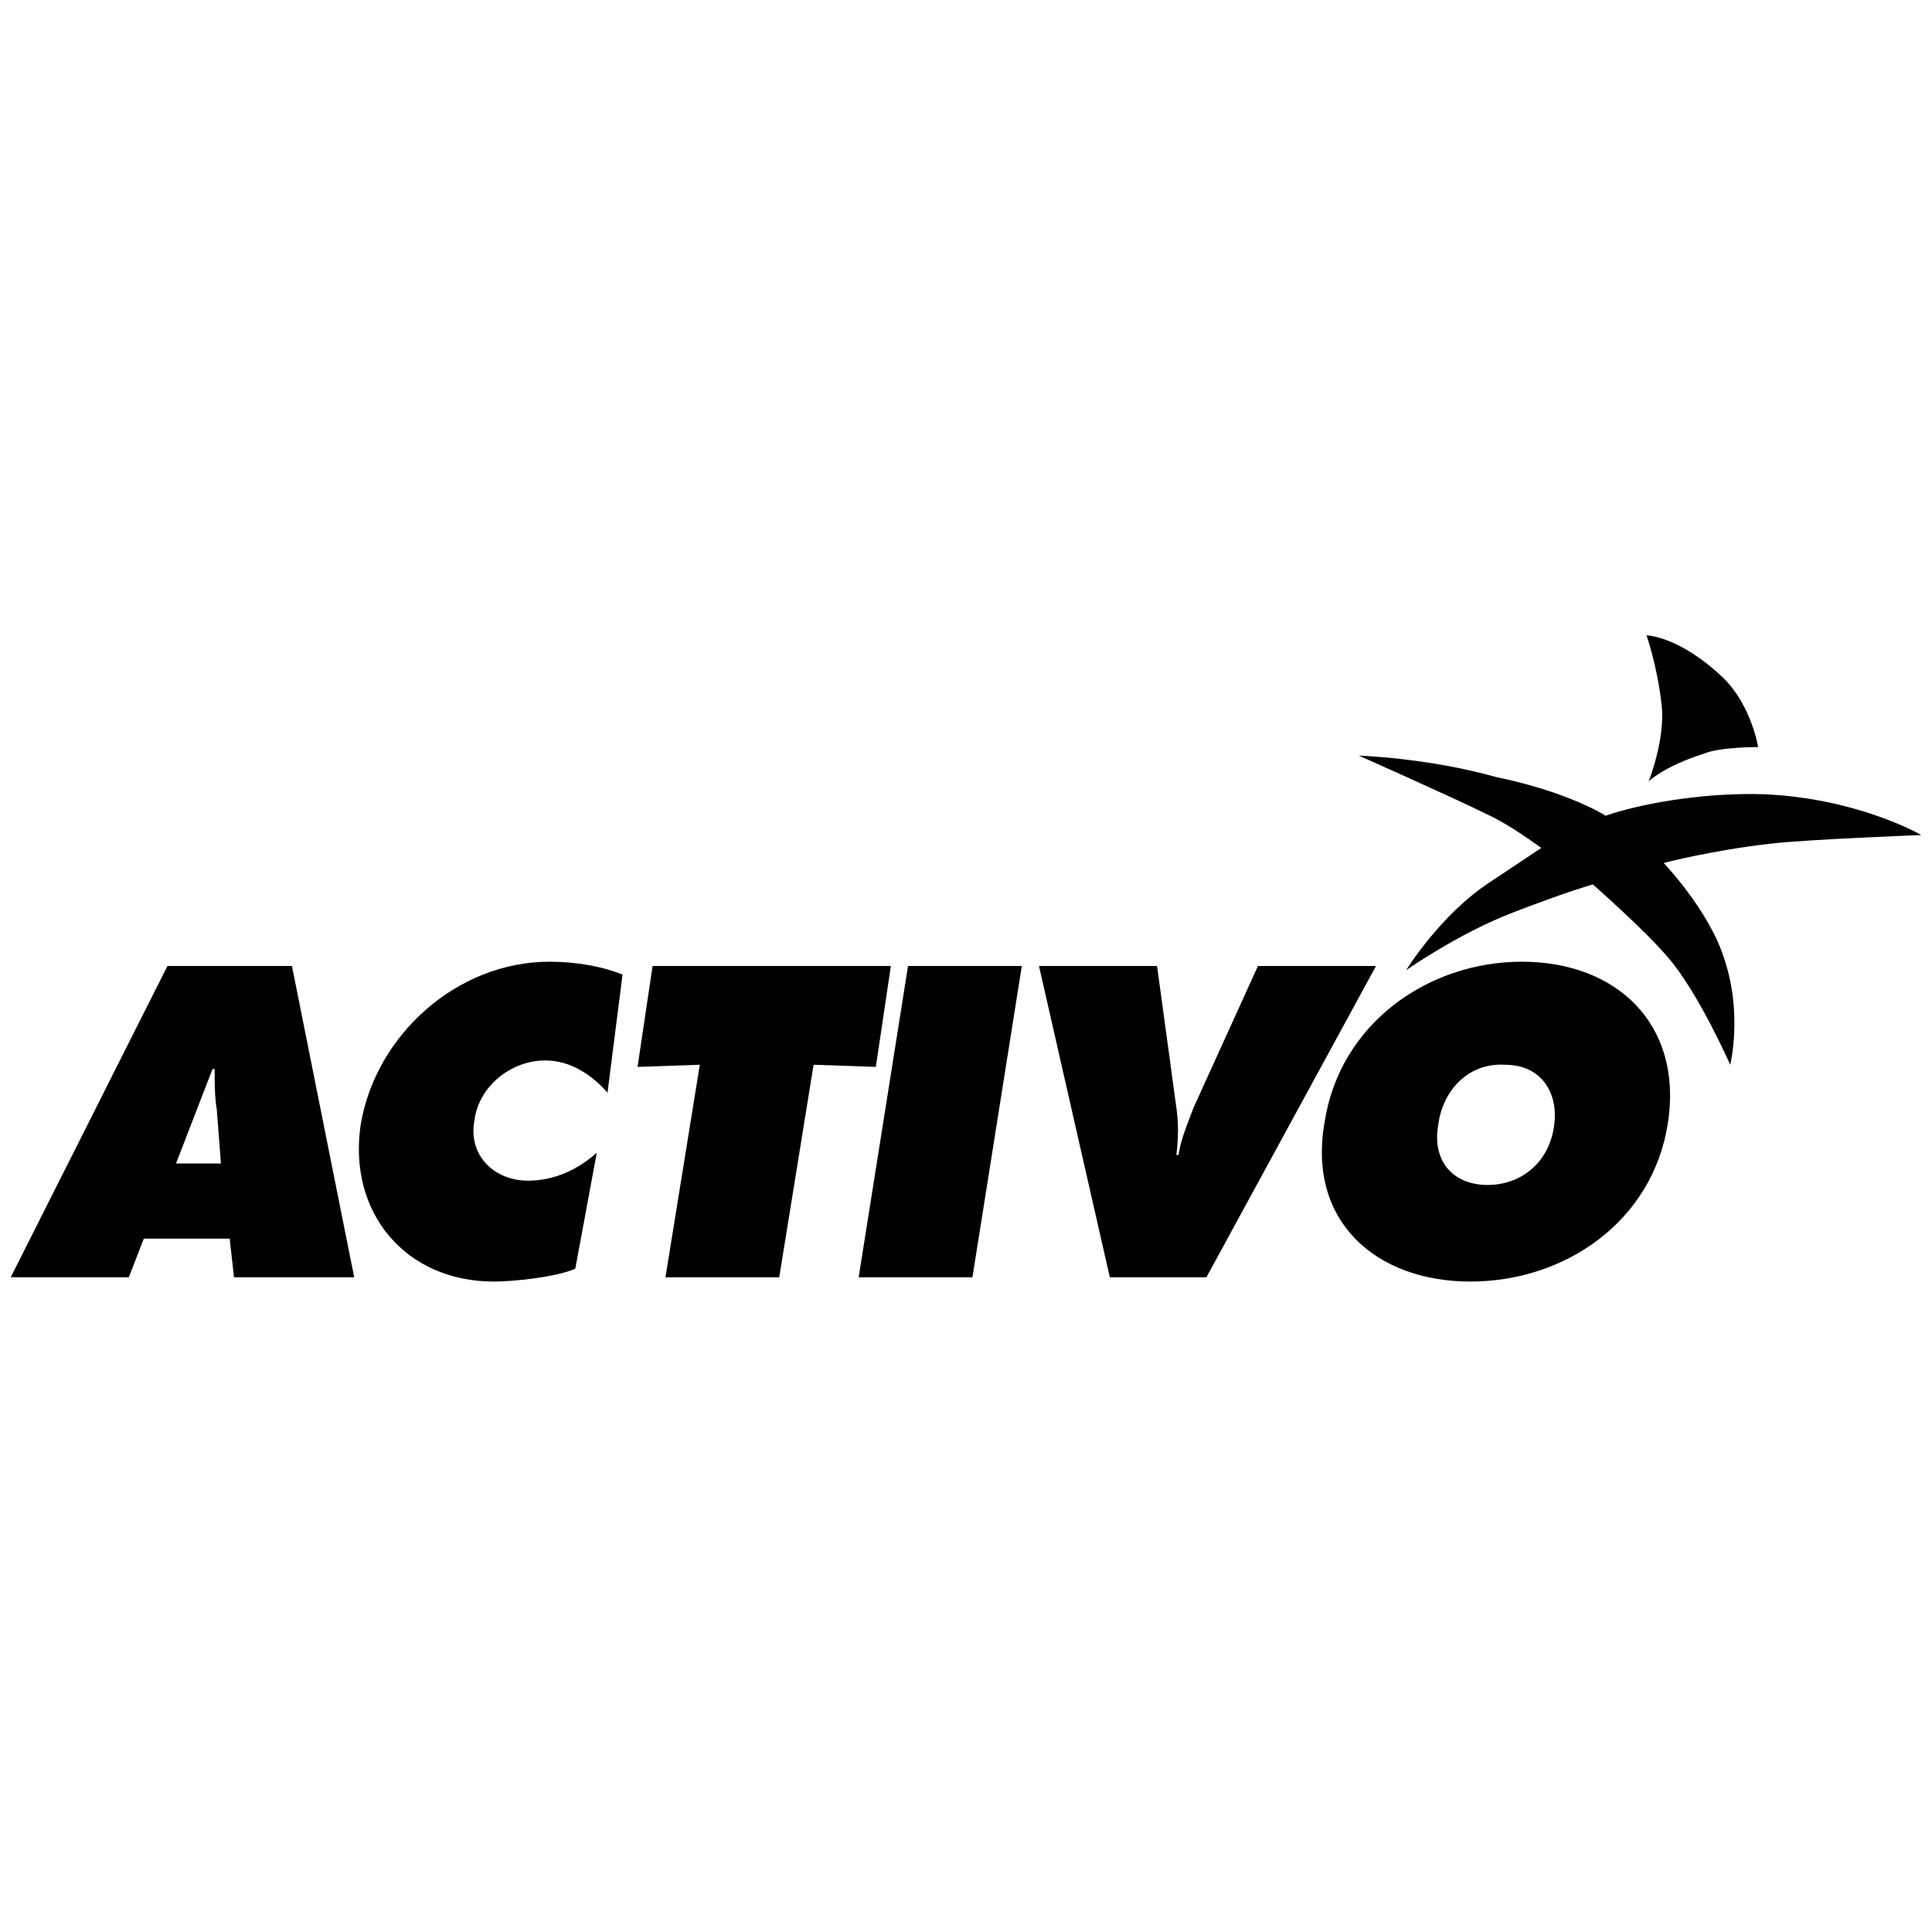 <?xml version="1.0" encoding="utf-8"?>
<!-- Generator: Adobe Illustrator 24.0.0, SVG Export Plug-In . SVG Version: 6.00 Build 0)  -->
<svg version="1.1" id="Layer_1" xmlns="http://www.w3.org/2000/svg" xmlns:xlink="http://www.w3.org/1999/xlink" x="0px" y="0px"
	 viewBox="0 0 90 90" style="enable-background:new 0 0 90 90;" xml:space="preserve">
<g>
	<path d="M6,59.5H0.5L7.8,45h5.8l2.9,14.5h-5.6l-0.2-1.8h-4L6,59.5z M10.3,54.3l-0.2-2.6c-0.1-0.6-0.1-1.2-0.1-1.9H9.9l-1.7,4.4
		H10.3z"/>
	<path d="M28.3,50.9c-0.7-0.8-1.7-1.5-2.9-1.5c-1.6,0-3.1,1.2-3.3,2.8c-0.3,1.6,0.9,2.8,2.5,2.8c1.2,0,2.3-0.5,3.2-1.3l-1,5.4
		c-0.9,0.4-2.9,0.6-3.8,0.6c-4.1,0-6.8-3.2-6.2-7.3c0.7-4.2,4.5-7.6,8.8-7.6c1.2,0,2.4,0.2,3.4,0.6L28.3,50.9z"/>
	<path d="M30.4,45h11.1l-0.7,4.7l-2.9-0.1l-1.6,9.9H31l1.6-9.9l-2.9,0.1L30.4,45z"/>
	<path d="M42.3,45h5.3l-2.3,14.5H40L42.3,45z"/>
	<path d="M64.1,45l-7.9,14.5h-4.5L48.4,45h5.5l0.9,6.6c0.1,0.7,0.1,1.4,0,2.2h0.1c0.1-0.7,0.4-1.4,0.7-2.2l3-6.6L64.1,45z"/>
	<path d="M77.7,52.3c-0.7,4.6-4.8,7.4-9.2,7.4c-4.4,0-7.6-2.8-6.8-7.4c0.7-4.6,4.8-7.5,9.2-7.5C75.3,44.8,78.4,47.7,77.7,52.3z
		 M67,52.4c-0.3,1.7,0.7,2.8,2.3,2.8c1.6,0,2.9-1.1,3.1-2.8c0.2-1.5-0.6-2.8-2.3-2.8C68.4,49.5,67.2,50.8,67,52.4z"/>
	<path d="M76.7,29.6c0,0,1.5,0,3.6,2c1.3,1.3,1.6,3.2,1.6,3.2s-1.8,0-2.5,0.3c-1.9,0.6-2.6,1.3-2.6,1.3s0.8-2,0.6-3.6
		C77.2,31,76.7,29.6,76.7,29.6z"/>
	<path d="M74.8,38c1.4-0.5,4.4-1.1,7.4-1c4.4,0.2,7.3,1.9,7.3,1.9s-5.3,0.2-7,0.4c-2.7,0.3-5,0.9-5,0.9s2.1,2.2,2.8,4.4
		c0.9,2.6,0.3,5,0.3,5s-1.5-3.4-2.9-5c-1.1-1.3-3.5-3.4-3.5-3.4s-1.1,0.3-3.7,1.3c-2.6,1-5,2.7-5,2.7s1.6-2.6,3.9-4.1
		c1.5-1,2.4-1.6,2.4-1.6c-0.7-0.5-1.7-1.2-2.6-1.6c-1.4-0.7-5.9-2.7-5.9-2.7s3.2,0.1,6.4,1C73.1,36.9,74.8,38,74.8,38z"/>
</g>
</svg>
